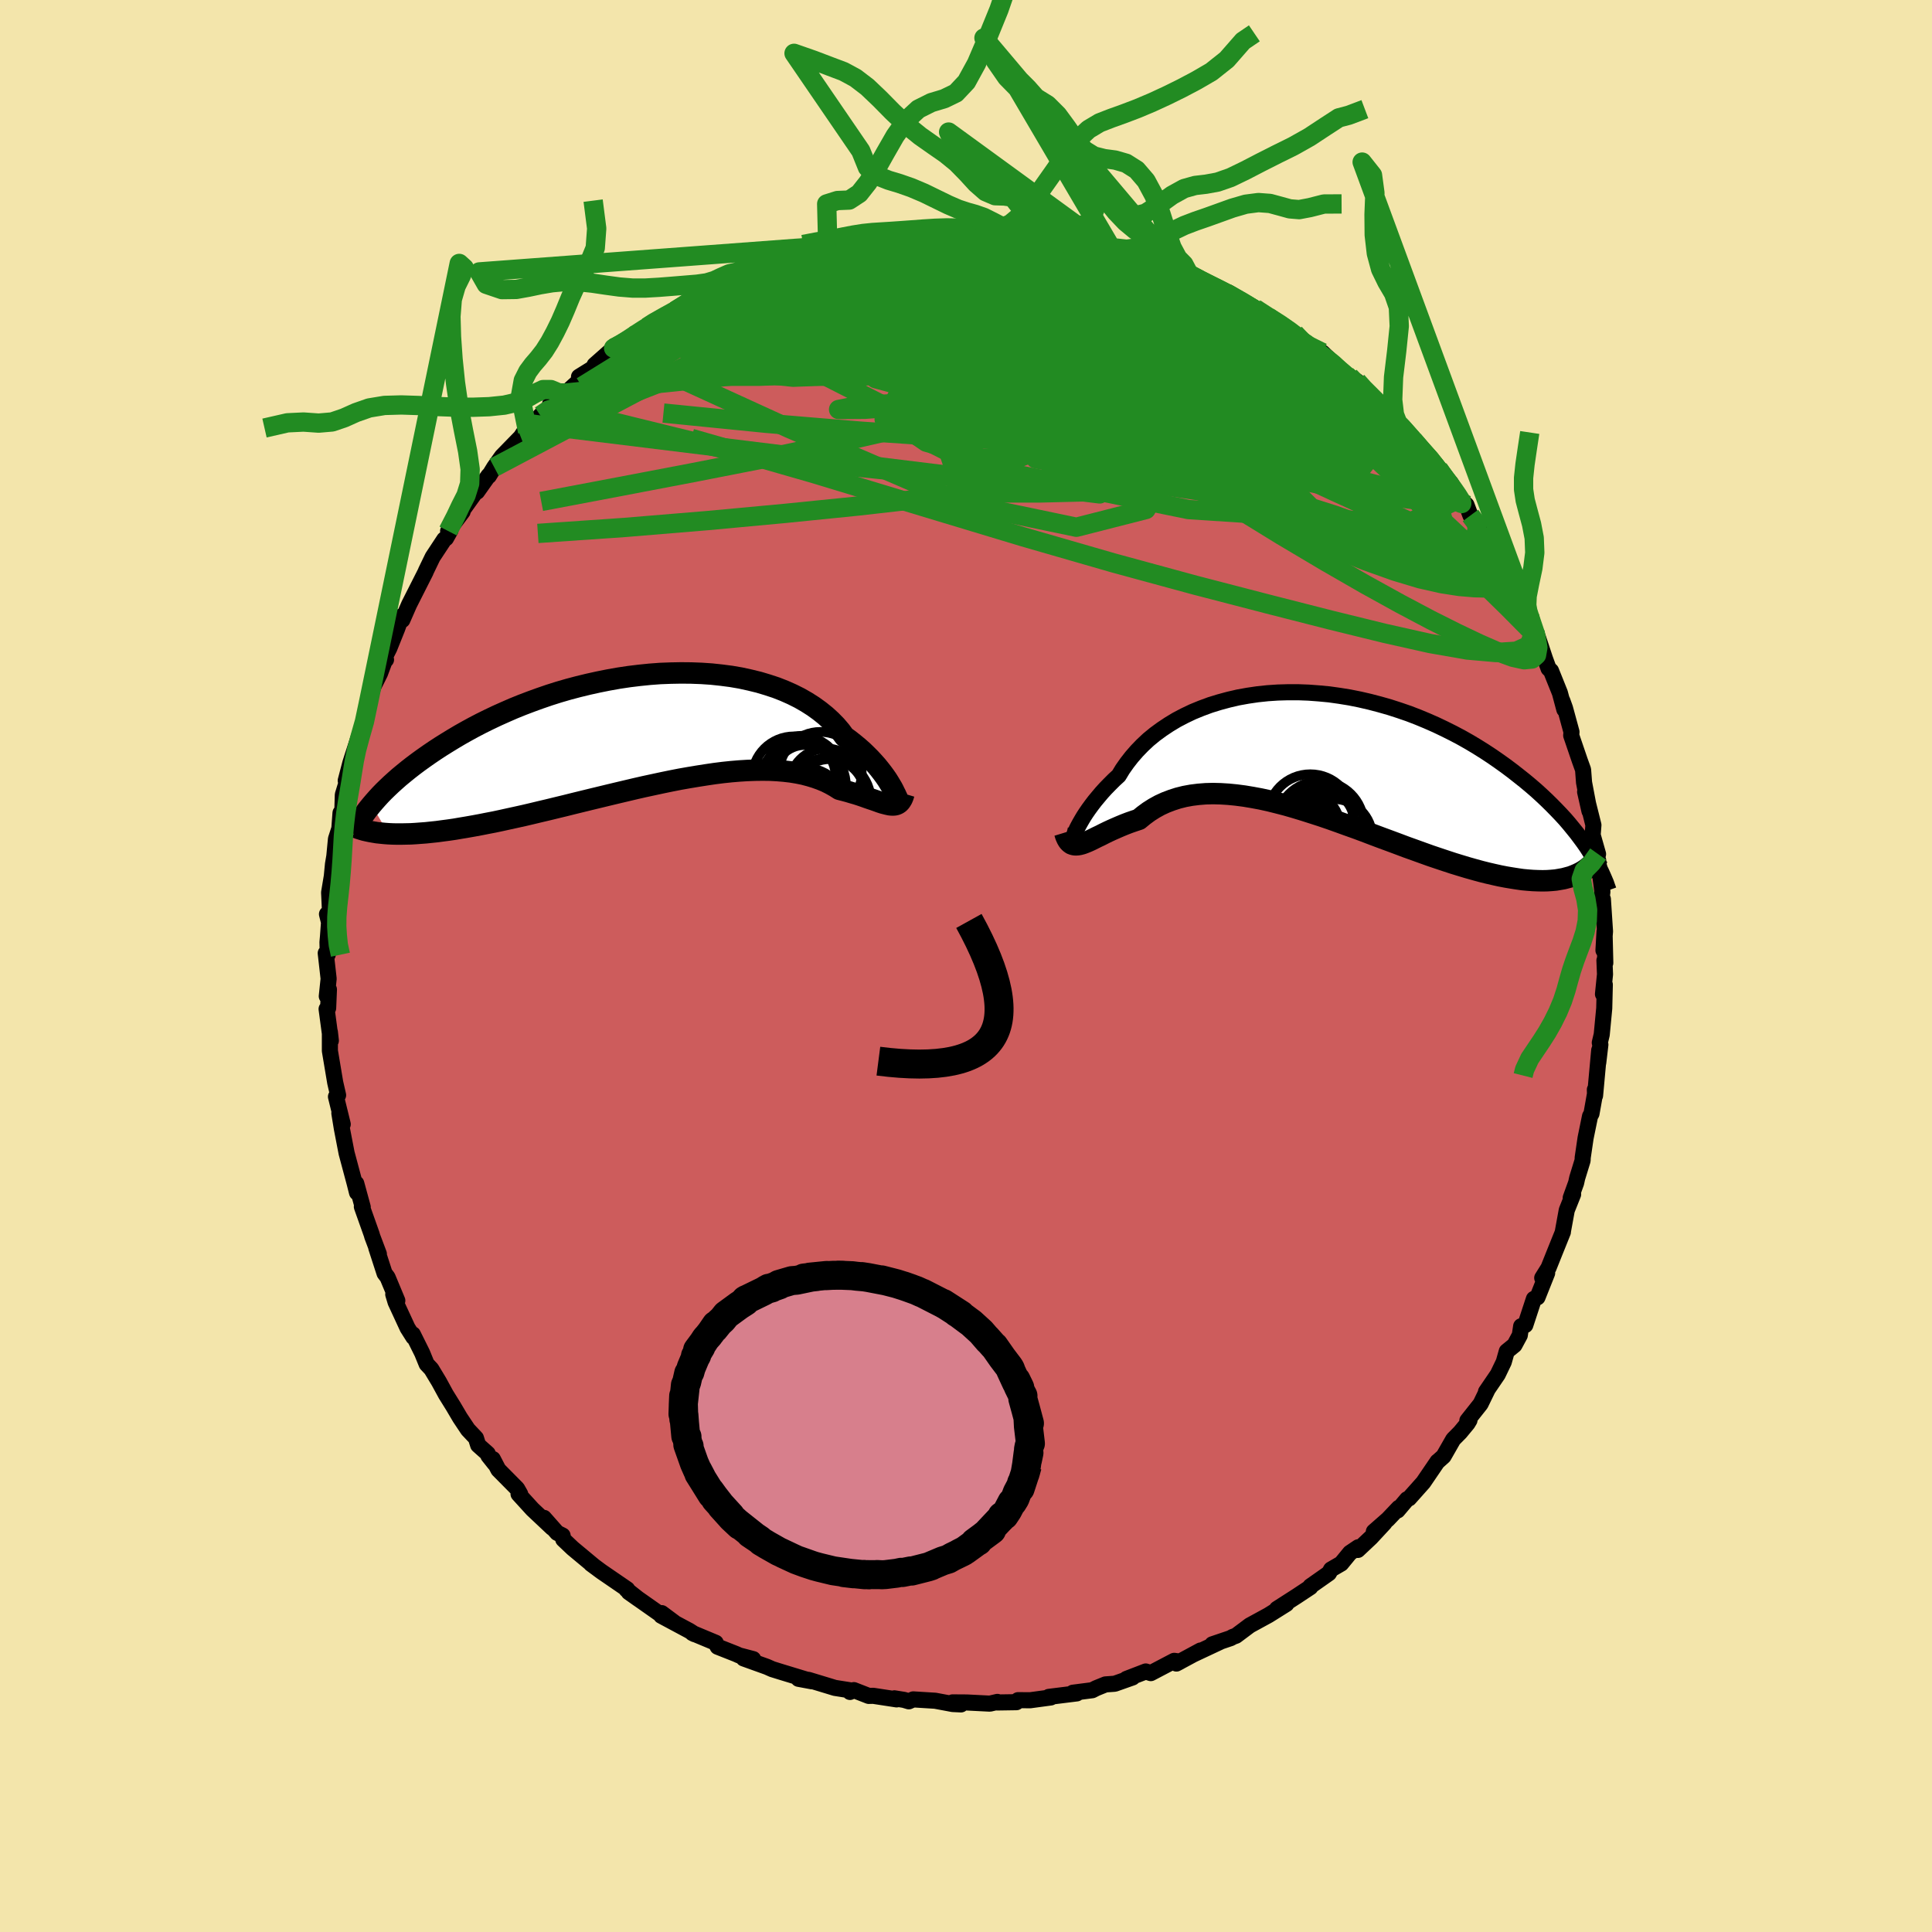 <svg xmlns="http://www.w3.org/2000/svg" width="500" height="500" viewBox="-100 -100 200 200"><defs><clipPath id="c"><path d="m24.99 6.1-.16-.27-.18-.3-.2-.32-.23-.33-.25-.34-.28-.36-.3-.37-.33-.37-.35-.38-.38-.38-.4-.39-.43-.38-.46-.38-.48-.38-.51-.37-.42-.57-.47-.55-.52-.53-.56-.51-.61-.49-.65-.47-.69-.44-.73-.42-.78-.39-.81-.36-.84-.33-.88-.29-.9-.27-.94-.23-.96-.21-.99-.17-1-.13-1.03-.11-1.03-.07-1.06-.04-1.06-.01-1.07.02-1.07.04-1.08.08-1.08.11-1.07.13-1.07.16-1.07.19-1.05.21-1.04.23-1.03.25-1.02.27-1 .29-.98.31-.96.33-.94.34-.92.35-.89.36-.87.38-.85.38-.82.39-.79.39-.77.4-.75.41-.71.4-.69.41-.67.41-.64.4-.61.4-.59.4-.57.4-.54.39-.52.39-.5.39-.48.39-.46.38-.43.38-.41.37-.39.37-.37.36-.35.36-.32.35-.31.35-.29.34 1.76 2.99.42.02.45.01h.45l.48-.01.49-.01.51-.03.53-.04.54-.04.56-.06.58-.06.59-.08.61-.08.62-.09.64-.11.66-.11.68-.12.7-.13.71-.14.73-.14.75-.16.77-.17.78-.17.81-.18.81-.19.83-.2.85-.2.86-.21.87-.21.88-.22.9-.22.9-.22.91-.22.91-.22.92-.22.93-.22.93-.22.92-.21.93-.2.93-.2.92-.19.92-.18.91-.16.9-.15.89-.14.88-.13.87-.11.86-.09.84-.07.82-.05.8-.03.79-.01.76.01.74.04.72.06.69.08.67.11.64.13.61.16.59.18.56.2.53.22.5.25.48.27.44.28.47.12.45.12.43.13.42.12.4.13.38.13.36.13.35.12.33.11.31.11.3.11.27.09.27.07.24.06.23.05"/></clipPath><clipPath id="b"><path d="m-25.26 7.89.11-.24.14-.27.17-.31.19-.33.21-.35.24-.37.27-.39.3-.41.32-.42.35-.42.37-.44.4-.44.43-.44.45-.45.48-.44.4-.66.45-.64.49-.63.54-.62.58-.6.62-.58.67-.55.71-.52.75-.5.78-.47.82-.43.86-.41.88-.36.92-.34.94-.29.96-.26.99-.23 1-.18 1.02-.15 1.04-.11 1.05-.07 1.05-.03h1.06l1.07.04 1.07.08 1.06.1 1.07.15 1.05.17 1.05.21 1.04.24 1.03.27 1.02.29.99.32.99.34.96.37.94.39.93.41.9.43.88.44.85.45.83.47.8.48.78.49.76.5.72.5.7.5.68.51.65.51.63.5.6.5.58.5.56.51.53.5.51.5.49.5.47.49.45.49.42.49.4.49.38.47.36.48.34.46.32.46.29.45-1.59 2.52-.34.13-.37.1-.38.1-.4.07-.41.07-.44.04-.45.03-.47.01-.49-.01-.51-.02-.53-.04-.54-.05-.56-.08-.57-.09-.6-.1-.62-.12-.63-.14-.65-.15-.68-.17-.69-.19-.71-.2-.73-.22-.75-.23-.76-.25-.78-.26-.8-.27-.81-.29-.83-.3-.84-.3-.85-.32-.86-.32-.87-.32-.88-.33-.89-.34-.89-.33-.9-.32-.91-.33-.9-.32-.91-.31-.9-.29-.91-.29-.89-.27-.9-.26-.89-.23-.88-.22-.87-.19-.86-.16-.84-.14-.84-.11-.81-.08-.81-.05-.78-.02-.76.02-.75.06-.72.09-.71.13-.68.17-.65.21-.63.24-.61.28-.58.32-.55.35-.53.39-.5.41-.51.17-.49.17-.47.18-.46.19-.44.19-.43.19-.41.19-.39.19-.37.19-.36.17-.34.17-.32.16-.31.14-.29.12-.27.1"/></clipPath><filter id="a"><feTurbulence baseFrequency=".05" numOctaves="3" result="noise" type="noise"/><feDisplacementMap in="SourceGraphic" in2="noise" scale="2"/></filter></defs><rect width="100%" height="100%" x="-100" y="-100" fill="#F3E5AB"/><path fill="#CD5C5C" stroke="#000" stroke-linejoin="round" stroke-width="1.667" d="m66.09-.58.06 1.44-.21 2.05.19-.98-.06 2.45-.26 2.72-.2.84.06.2-.22 1.87.1-1.29-.43 4.7-.02-.62.05.23-.4 2.25-.15.27-.46 2.25-.3 2.04-.01.29-.56 1.82-.11.5L62.6 24l.25-.37-.66 1.65-.42 2.3.02-.04-.85 2.11-.64 1.6-.65 1.04.51-.5-1 2.51-.37.16-.89 2.71-.43.12-.14.93-.55 1.02-.8.65-.31 1.1-.62 1.29-1.22 1.79.14-.18-.7 1.44-1.37 1.73.22-.04-.2.33-.76.92-.72.73-1 1.75-.58.52-.05.03-1.47 2.16-1.47 1.65-.21.09-.98 1.16.12-.27-1.12 1.18-1.46 1.28 1.1-.89-1.4 1.51-1.36 1.28.05-.28-.86.58-.91 1.11-1.05.61-.22.39-1.92 1.35v.09l-1.45.96-2.01 1.29.98-.51-1.85 1.16-1.94 1.06-1.43 1.07-.36.13-.17.11-1.92.65.79-.25-2.77 1.3.76-.41-2.5 1.35.38-.2-.61-.08-2.42 1.27-.52-.17-2 .77.63-.15-1.84.65-.96.07-.96.39-.41.21-2.01.26.41.07-2.9.36.21.06-2.14.29L5.39 76l-.17.21-1.98.03.01-.06-.78.18-2.38-.12-1.48-.01.87.21-.85-.04-1.82-.34-2.27-.14-.46.2-.5-.15-.99-.16.23.11-2.42-.37-.47.01-1.54-.6-.4.19-.04-.18-1.52-.24-2.73-.83-1.04-.11 1.4.26-3.22-.98-.9-.28-.54-.24-2.42-.87.99.07-1.45-.38-.33-.15-1.9-.75-.2-.41-2.42-1.01.24.12-.53-.34-2.93-1.57 1.38.72-1.33-.99-.08.17-3.33-2.34.99.7-1.23-.97.08-.03-2.67-1.83-1.08-.8.31.23-2.21-1.84-.97-.92-.07-.4-.56-.28-1.37-1.55.85 1.03-2.04-1.92-1.44-1.58h.17l-.32-.56-1.94-1.96-.57-1.1.2.49-.66-.83-.07-.22-.99-.88-.23-.73-.83-.88-.82-1.23-.69-1.17-.77-1.24-.72-1.32-.79-1.31-.48-.51-.47-1.15-.96-1.93.05.29-.6-.95-1.24-2.68-.24-.8.42.65-1.01-2.42-.31-.41-.86-2.65.27.65-.69-1.83-.05-.19-1.02-2.87.09.04-.67-2.45.08.95-.25-.99-.65-2.43-.18-.67-.49-2.54-.26-1.59.35 1.14-.7-2.85.11-.19.11.03-.3-1.31-.55-3.28V6.83l.1.9-.44-3.28.16-.09.08-1.93-.22.7.19-1.81-.3-2.65.21.14-.03-1.27.05-.55.11-1.51-.21-.85.31-.31-.09-1.93.28-1.68.12-1.25.14-.83.17-1.78.35-1.08.12-1.62.19-.24.05-1.64.94-3.07-.64 1.61.47-1.8.22-.69.66-2.03.43-1.07.6-2.61.42-1.34-.07.07.82-1.64.57-1.53.05.12-.23-.05.57-1.13.81-2.02.48-1.31.06.4.71-1.62.4-.79 1.3-2.57.03-.09.7-1.45 1.2-1.82.18-.12.46-.82-.24.07 1.5-2.01-.49.54 2.03-2.83-.04.23 1.19-1.68.03.05.55-.9.8-1.13 1.95-2 .89-1.37-.18.81 1.32-1.67 1-.94.01-.26 1.35-1.27-.64.76.9-.61 2.66-2.43-1.28.74 1.87-1.16-.26-.06 1.97-1.74.65-.23 1.38-1.03.21-.13 1.24-.8.55-.45.53-.2 1.81-1.03 2.21-1.36 1.14-.82.77-.17-.75.15 1.57-.76.68-.1.65-.52 2.11-.84-.03.14.09-.09 1.8-.69 1.47-.6 2.04-.47-.35-.1 1.8-.27.6-.21.27.03 1.55-.39 1.73-.64 1-.04-.22.07 2.34-.31v.06l1.57-.4.2.17 2.73-.29 1.54-.23.88.26.4-.07.99.02.81-.22 1.02.15 1.08.25 1.87.06-.51-.25.28.33 3.02.05.12.26 2.31.21-.23.05.11.06 1.4.38 1.37.05 1.25.51.5.13 1.82.58 1.24.19.74.33.62.29 1.7.44.38.22.67.3.84.3 1.53.83.19.06 2.01 1.08.35-.08 1.7 1.02.16.28 1.29.78-.39-.41 1.36.87 1.41.87 1.33.83.91.94-.53-.54 1.72 1.36.97.83-.19-.59 2.36 2.27.45.2.77.5.55.75.74.56 2.07 2.01.83.99-.16-.13h.27l1.31 1.76 1.64 1.78.01.07.8.69-.1.13.47.46 1.27 1.44.96 1.62.67.67.41 1.09.83 1.05.27.24.04.27.96 1.45.83 1.61.7 1.07.8 1.24.13.58.81 1.61.43.54.03.06.29.76.88 2.19.71 2.14.38 1.04.25.23.92 2.29.46 1.72-.21-.92.28.78.67 2.46-.03.36.85 2.49.03.09.35.97.1 1.32.56 2.96-.45-1.99.86 3.44-.08 1.03.56 1.97-.2.93.3 1.12-.09-1.41.44 3.24-.16 1.37.21-.58.22 3.34-.16 1.96.11-1.95.08 3.25-.09-.26.06 1.44" filter="url(#a)"/><path fill="#fff" d="m-25.26 7.89.11-.24.14-.27.17-.31.19-.33.21-.35.24-.37.27-.39.3-.41.32-.42.35-.42.37-.44.4-.44.43-.44.45-.45.48-.44.4-.66.45-.64.49-.63.54-.62.58-.6.62-.58.67-.55.71-.52.75-.5.78-.47.82-.43.86-.41.88-.36.92-.34.94-.29.96-.26.99-.23 1-.18 1.02-.15 1.04-.11 1.05-.07 1.05-.03h1.06l1.07.04 1.07.08 1.06.1 1.07.15 1.05.17 1.05.21 1.04.24 1.03.27 1.02.29.99.32.99.34.96.37.94.39.93.41.9.43.88.44.85.45.83.47.8.48.78.49.76.5.72.5.7.5.68.51.65.51.63.5.6.5.58.5.56.51.53.5.51.5.49.5.47.49.45.49.42.49.4.49.38.47.36.48.34.46.32.46.29.45-1.59 2.52-.34.13-.37.1-.38.1-.4.07-.41.07-.44.04-.45.03-.47.01-.49-.01-.51-.02-.53-.04-.54-.05-.56-.08-.57-.09-.6-.1-.62-.12-.63-.14-.65-.15-.68-.17-.69-.19-.71-.2-.73-.22-.75-.23-.76-.25-.78-.26-.8-.27-.81-.29-.83-.3-.84-.3-.85-.32-.86-.32-.87-.32-.88-.33-.89-.34-.89-.33-.9-.32-.91-.33-.9-.32-.91-.31-.9-.29-.91-.29-.89-.27-.9-.26-.89-.23-.88-.22-.87-.19-.86-.16-.84-.14-.84-.11-.81-.08-.81-.05-.78-.02-.76.02-.75.06-.72.09-.71.13-.68.17-.65.21-.63.24-.61.28-.58.32-.55.35-.53.39-.5.41-.51.17-.49.17-.47.18-.46.19-.44.19-.43.19-.41.19-.39.19-.37.19-.36.17-.34.17-.32.16-.31.14-.29.12-.27.1" filter="url(#a)" transform="translate(36.64 -21.88)"/><path fill="#fff" d="m24.99 6.1-.16-.27-.18-.3-.2-.32-.23-.33-.25-.34-.28-.36-.3-.37-.33-.37-.35-.38-.38-.38-.4-.39-.43-.38-.46-.38-.48-.38-.51-.37-.42-.57-.47-.55-.52-.53-.56-.51-.61-.49-.65-.47-.69-.44-.73-.42-.78-.39-.81-.36-.84-.33-.88-.29-.9-.27-.94-.23-.96-.21-.99-.17-1-.13-1.03-.11-1.03-.07-1.06-.04-1.06-.01-1.07.02-1.07.04-1.08.08-1.08.11-1.07.13-1.07.16-1.07.19-1.05.21-1.04.23-1.03.25-1.02.27-1 .29-.98.31-.96.33-.94.34-.92.35-.89.36-.87.38-.85.38-.82.39-.79.39-.77.4-.75.41-.71.4-.69.41-.67.41-.64.4-.61.4-.59.4-.57.4-.54.39-.52.39-.5.39-.48.39-.46.38-.43.38-.41.37-.39.37-.37.36-.35.36-.32.35-.31.35-.29.34 1.76 2.99.42.02.45.01h.45l.48-.01.49-.01.51-.03.53-.04.54-.04.56-.06.58-.06.59-.08.61-.08.62-.09.64-.11.66-.11.68-.12.7-.13.71-.14.73-.14.75-.16.77-.17.78-.17.81-.18.81-.19.83-.2.85-.2.86-.21.87-.21.88-.22.9-.22.9-.22.91-.22.91-.22.92-.22.93-.22.93-.22.92-.21.93-.2.93-.2.92-.19.92-.18.91-.16.9-.15.89-.14.88-.13.87-.11.86-.09.84-.07.82-.05.8-.03.79-.01.76.01.74.04.72.06.69.08.67.11.64.13.61.16.59.18.56.2.53.22.5.25.48.27.44.28.47.12.45.12.43.13.42.12.4.13.38.13.36.13.35.12.33.11.31.11.3.11.27.09.27.07.24.06.23.05" filter="url(#a)" transform="translate(-32.62 -24.53)"/><g fill="none" stroke="#000" transform="translate(36.64 -21.88)"><path stroke-linejoin="round" stroke-width="1.667" d="m-25.28 7.73-.07.29-.06.21-.05.15-.03.09-.01.02.01-.02.02-.08.05-.12.07-.17.09-.21.11-.24.14-.27.17-.31.19-.33.21-.35.24-.37.27-.39.3-.41.32-.42.35-.42.37-.44.4-.44.43-.44.45-.45.48-.44.4-.66.45-.64.49-.63.54-.62.58-.6.62-.58.67-.55.71-.52.75-.5.78-.47.82-.43.86-.41.88-.36.92-.34.94-.29.96-.26.99-.23 1-.18 1.02-.15 1.04-.11 1.05-.07 1.05-.03h1.06l1.07.04 1.07.08 1.06.1 1.07.15 1.05.17 1.05.21 1.04.24 1.03.27 1.02.29.99.32.99.34.96.37.94.39.93.41.9.43.88.44.85.45.83.47.8.48.78.49.76.5.72.5.7.5.68.51.65.51.63.5.6.5.58.5.56.51.53.5.51.5.49.5.47.49.45.49.42.49.4.49.38.47.36.48.34.46.32.46.29.45.28.44.26.44.24.43.22.42.21.41.18.4.17.39.16.38.13.38.13.36" filter="url(#a)"/><path stroke-linejoin="round" stroke-width="2.222" d="m-26.42 8.07.11.36.13.29.14.23.16.17.17.12.19.07.2.03.23-.01.23-.04.26-.07.27-.1.29-.12.31-.14.32-.16.34-.17.36-.17.37-.19.39-.19.41-.19.43-.19.44-.19.46-.19.47-.18.49-.17.51-.17.5-.41.53-.39.55-.35.58-.32.61-.28.63-.24.65-.21.68-.17.71-.13.72-.09.75-.06.76-.02.78.02.81.05.81.08.84.11.84.14.86.16.87.19.88.22.89.23.9.26.89.27.91.29.9.29.91.31.9.32.91.33.9.32.89.33.89.34.88.33.87.32.86.32.85.32.84.3.83.3.81.29.8.27.78.26.76.25.75.23.73.22.71.2.69.19.68.17.65.15.63.14.62.12.6.1.57.09.56.08.54.05.53.04.51.02.49.01.47-.01.45-.03.44-.04.41-.07.4-.07.38-.1.37-.1.34-.13.33-.14.31-.15.3-.17.27-.18.26-.2.24-.21.23-.22.21-.24.2-.25.18-.26" filter="url(#a)"/><circle cx="-1.162" cy="8.037" r="3.332" clip-path="url(#b)" filter="url(#a)"/><circle cx="1.383" cy="8.632" r="4.042" clip-path="url(#b)" filter="url(#a)"/><circle cx="-1.132" cy="10.127" r="4.014" clip-path="url(#b)" filter="url(#a)"/><circle cx=".003" cy="7.287" r="4.534" clip-path="url(#b)" filter="url(#a)"/><circle cx="-.637" cy="10.292" r="4.03" clip-path="url(#b)" filter="url(#a)"/><circle cx="-1.517" cy="7.477" r="3.588" clip-path="url(#b)" filter="url(#a)"/><circle cx="-2.012" cy="9.962" r="4.782" clip-path="url(#b)" filter="url(#a)"/><circle cx=".173" cy="6.992" r="3.368" clip-path="url(#b)" filter="url(#a)"/><circle cx="-.797" cy="9.492" r="4.086" clip-path="url(#b)" filter="url(#a)"/><circle cx="-.997" cy="6.457" r="4.428" clip-path="url(#b)" filter="url(#a)"/></g><g fill="none" stroke="#000" transform="translate(-32.62 -24.53)"><path stroke-linejoin="round" stroke-width="2.222" d="m25.52 7.02.01.11v.05l-.01.01-.02-.05-.04-.08-.06-.13-.07-.16-.1-.19-.11-.23-.13-.25-.16-.27-.18-.3-.2-.32-.23-.33-.25-.34-.28-.36-.3-.37-.33-.37-.35-.38-.38-.38-.4-.39-.43-.38-.46-.38-.48-.38-.51-.37-.42-.57-.47-.55-.52-.53-.56-.51-.61-.49-.65-.47-.69-.44-.73-.42-.78-.39-.81-.36-.84-.33-.88-.29-.9-.27-.94-.23-.96-.21-.99-.17-1-.13-1.03-.11-1.03-.07-1.06-.04-1.06-.01-1.07.02-1.07.04-1.08.08-1.08.11-1.07.13-1.07.16-1.07.19-1.05.21-1.04.23-1.03.25-1.02.27-1 .29-.98.31-.96.33-.94.34-.92.35-.89.36-.87.38-.85.38-.82.39-.79.39-.77.4-.75.41-.71.4-.69.41-.67.41-.64.4-.61.4-.59.4-.57.4-.54.39-.52.39-.5.39-.48.39-.46.38-.43.38-.41.37-.39.37-.37.36-.35.36-.32.35-.31.35-.29.34-.27.33-.25.32-.23.32-.22.31-.19.3-.18.3-.17.28-.14.28-.14.28-.11.26" filter="url(#a)"/><path stroke-linejoin="round" stroke-width="2.222" d="m26.2 6.68-.09.3-.1.24-.12.2-.12.16-.14.12-.15.08-.17.06-.18.02h-.2l-.21-.02-.23-.05-.24-.06-.27-.07-.27-.09-.3-.11-.31-.11-.33-.11-.35-.12-.36-.13-.38-.13-.4-.13-.42-.12-.43-.13-.45-.12-.47-.12-.44-.28-.48-.27-.5-.25-.53-.22-.56-.2-.59-.18-.61-.16-.64-.13-.67-.11-.69-.08-.72-.06-.74-.04-.76-.01-.79.01-.8.03-.82.05-.84.07-.86.09-.87.11-.88.13-.89.14-.9.15-.91.16-.92.18-.92.19-.93.2-.93.2-.92.21-.93.22-.93.22-.92.22-.91.22-.91.22-.9.22-.9.22-.88.22-.87.21-.86.21-.85.2-.83.2-.81.19-.81.18-.78.17-.77.17-.75.16-.73.14-.71.14-.7.13-.68.12-.66.11-.64.11-.62.09-.61.08-.59.08-.58.06-.56.06-.54.04-.53.04-.51.03-.49.01-.48.01h-.45l-.45-.01-.42-.02-.41-.03-.39-.04-.38-.04-.36-.06-.34-.06-.33-.07-.31-.07-.3-.09-.28-.09-.27-.1" filter="url(#a)"/><circle cx="17.549" cy="4.573" r="4.278" clip-path="url(#c)" filter="url(#a)"/><circle cx="14.814" cy="5.088" r="4.33" clip-path="url(#c)" filter="url(#a)"/><circle cx="15.689" cy="5.868" r="4.498" clip-path="url(#c)" filter="url(#a)"/><circle cx="15.939" cy="8.388" r="4.356" clip-path="url(#c)" filter="url(#a)"/><circle cx="18.499" cy="6.768" r="3.654" clip-path="url(#c)" filter="url(#a)"/><circle cx="15.974" cy="4.943" r="3.296" clip-path="url(#c)" filter="url(#a)"/><circle cx="15.614" cy="4.293" r="3.594" clip-path="url(#c)" filter="url(#a)"/><circle cx="18.149" cy="5.818" r="3.8" clip-path="url(#c)" filter="url(#a)"/><circle cx="15.914" cy="4.598" r="3.72" clip-path="url(#c)" filter="url(#a)"/><circle cx="18.309" cy="7.468" r="4.454" clip-path="url(#c)" filter="url(#a)"/></g><g fill="none" stroke="#228B22" stroke-linejoin="round" stroke-width="2"><path d="m53.36-45.08.65 1.28.12.99-.43.63-.99.29-1.57-.04-2.16-.36-2.78-.65-3.38-.89-4-1.09-4.59-1.3-5.22-1.56-5.89-1.89-6.6-2.27-7.33-2.68-8.06-3.13-8.7-3.61-9.25-4.12m34.95-8.03.79.35 1.02.43 1.11.48 1.15.54 1.19.6 1.25.64 1.27.67 1.27.68 1.24.67 1.15.62 1.02.57.88.49.73.41.58.33.45.25.3.16.1.03-.18-.14-.53-.36-.88-.56-1.03-.64m-56.18-3.5.78-.25 1.01-.43 1.06-.42 1.04-.39 1.08-.39 1.1-.39 1.08-.36.95-.32.75-.24.5-.14.23-.06-.08.05-.4.15-.75.27-1.09.37-1.38.46-1.77.57" filter="url(#a)"/><path d="m18.87-73.18.87.32.99.36.94.36.91.4.94.43.94.44.91.44.82.41.69.35.51.27.31.19.11.11-.08.01-.27-.06-.47-.15-.72-.26-1.02-.39-1.37-.54-1.76-.72-2.19-.91-2.62-1.1" filter="url(#a)"/><path d="m23.08-71.63 1.18.63 1.09.57 1.14.58 1.1.59 1.02.57.91.53.83.49.75.45.67.41.56.35.39.26.19.15-.04.01-.26-.13-.51-.28-.78-.45-1.13-.66-1.55-.88-1.96-1.13m-56.79 1.74 1.7-1.06 1.05-.63.65-.38.5-.25.47-.21.45-.16.39-.1.28-.02.16.08.02.19-.12.29-.3.43-.52.56-.78.72-1.06.88-1.36 1.07-1.67 1.26-1.99 1.46-2.34 1.69-2.76 1.96-3.28 2.35-3.89 2.85m93.42 3.39.87 1.26.22.9-.39.53-.99.18-1.58-.14-2.15-.4-2.72-.61-3.29-.81-3.89-1.03-4.57-1.28-5.32-1.59-6.13-1.93-6.95-2.28-7.73-2.68-8.41-3.1-9.18-3.45m68.45 25.87.55.97.24.79-.06.58-.36.35-.67.16-.97.04-1.25-.03-1.55-.13-1.86-.29-2.21-.5-2.6-.78-3-1.07-3.43-1.38-3.87-1.67-4.3-1.94-4.72-2.19-5.16-2.45-5.63-2.71-6.16-2.99-6.76-3.25L-6.01-64l-7.87-3.78m72.22 31.62.4 1.81-.46 1.17-1.3.59-2.13.14-2.96-.26-3.83-.67-4.73-1.06-5.62-1.38-6.54-1.67-7.47-1.94-8.41-2.29-9.36-2.7-10.34-3.12-11.39-3.45-12.64-3.63" filter="url(#a)"/><path d="m-30.11-67.83 1.7-1.06 1.07-.65.66-.38.5-.26.45-.19.41-.16.34-.09h.2l.02.13-.17.25-.38.4-.61.56-.89.74-1.24.94-1.62 1.16-2.03 1.37-2.39 1.55-2.69 1.68-2.99 1.85m94.92 17.97.64 1.01.51.92.4.78.27.62.17.47.07.39-.02.33-.12.26-.24.1-.42-.14-.61-.44-.83-.79-1.07-1.14-1.32-1.5L51-42.99l-1.82-2.16-2.07-2.49-2.3-2.85-2.54-3.25-2.76-3.67-3.11-4.14m-2.38-3.95.5.54.33.37.32.42.22.43.04.42-.18.37-.43.32-.73.25-1.03.2-1.36.12-1.71.04-2.09-.08-2.49-.2-2.9-.33-3.33-.43-3.79-.54-4.28-.67-4.78-.8-5.24-.96-5.65-1.1-6.07-1.2-6.65-1.25" filter="url(#a)"/><path d="m48.44-51.92.58.71.51.89.22.78-.15.54-.53.27-.91.03-1.28-.16-1.64-.32-2-.45-2.37-.61-2.78-.8-3.21-1.04-3.69-1.31-4.21-1.6-4.73-1.88-5.27-2.14-5.78-2.38-6.26-2.62-6.74-2.91-7.23-3.28m-14.81-1.21 1.58-.47 1.47-.19 1.93-.16 2.49-.2 2.93-.17 3.21-.11 3.37-.04 3.47.03 3.54.06 3.61.06 3.65.05 3.66.04 3.57.04 3.46.09" filter="url(#a)"/><path d="m11.95-74.97 1.33.24 1.41.48 1.57.62 1.71.72 1.78.78 1.79.81 1.77.83 1.71.82 1.64.8 1.55.78 1.46.74 1.31.67 1.15.58.93.47.69.33.47.22m10.29 8.73.62.59.95 1.08.89 1.03.74.85.62.72.56.69.56.69.54.71.49.67.4.58.28.45.15.29.01.12-.14-.05-.28-.22-.43-.4-.6-.6-.81-.86-1.07-1.18-1.35-1.53-1.62-1.86-1.81-2.11-1.93-2.25M4.94-76.31l.83.25.95.23.53.26-.02.29-.53.34-.96.41-1.37.49-1.83.62-2.37.76-3 .89-3.66 1.01-4.34 1.1-5.04 1.17-5.77 1.24-6.57 1.38m-4.79-.28.68-.44 1.12-.63 1.42-.79 1.43-.8 1.28-.71 1.1-.58.97-.48.9-.43.86-.4.81-.36.75-.33.64-.27.52-.22.4-.15.25-.08.07-.01-.15.1-.4.2-.66.31-.89.39-1.06.46-1.22.52-1.53.65" filter="url(#a)"/><path d="m29.02-68.44.77.43.53.3.55.37.45.39.21.31-.13.16-.47.01-.8-.14-1.12-.28-1.5-.43-1.95-.61-2.46-.8-2.99-1.03-3.48-1.25-3.97-1.47-4.64-1.72m-29.78 2.09.64-.28 1.18-.44 1.23-.43 1.08-.35.89-.25.73-.18.61-.12.5-.08.39-.02.25.04.07.12-.16.23-.42.35-.67.47-.91.58-1.16.68-1.42.79-1.73.91-2.1 1.05-2.53 1.21-3 1.41-3.41 1.6-3.81 1.77" filter="url(#a)"/><path d="m29.02-68.44.87.5.82.49 1.04.69 1.17.81 1.16.85 1.11.84 1.05.82.99.78.96.75.91.7.82.64.72.56.56.45.4.31.19.16-.02-.02-.27-.22-.54-.45-.85-.7-1.12-.91-1.3-1.04" filter="url(#a)"/><path d="m39.71-61.03.54.56.33.74.1.87-.25.86-.69.79-1.14.72-1.56.7-1.98.7-2.41.7-2.88.69-3.38.67-3.88.69-4.36.72-4.84.78-5.31.81-5.82.82-6.37.8-6.95.79-7.53.76-8.08.75-8.57.71-9 .62" filter="url(#a)"/><path d="m58.34-36.16.63 1.88.23 1.29-.14.8-.46.41-.82.08-1.18-.26-1.56-.57-1.94-.85-2.31-1.1-2.71-1.36-3.15-1.67-3.62-2-4.1-2.36-4.58-2.72-5.04-3.1-5.51-3.48-5.98-3.88-6.49-4.28-7.1-4.66-7.86-5.06" filter="url(#a)"/><path d="m26.81-69.66.56.24.49.49.17.52-.13.52-.36.56-.6.65-.87.71-1.19.76-1.55.79-1.94.8-2.32.83-2.7.87-3.1.94-3.54 1.01-3.98 1.09-4.47 1.18-4.95 1.26-5.43 1.32-5.91 1.35-6.39 1.35-6.95 1.36-7.55 1.44-8.07 1.53m38.1-27.9 2.14-.22 1.39-.09h.93l.67.02.51.05.4.08.27.13.09.17-.11.21-.32.25-.53.3-.75.35-1.02.41-1.31.45-1.64.49-1.98.56-2.33.63-2.73.75-3.24.9-3.8 1.07-4.32 1.17-4.63 1.13m64.3 3.44.77.58.93.73 1.1.93 1.13.99 1.09.99 1.06 1 1.01.97.93.91.8.8.62.64.43.44.21.23-.02-.04-.28-.31-.47-.53-.63-.69" filter="url(#a)"/><path d="m29.92-68.07 1.34.87 1.32.9 1.18.87 1.06.82 1 .8 1 .81 1.03.82 1.03.83 1 .82.93.78.83.7.71.61.57.5.41.37.2.18-.05-.05-.31-.28-.53-.49-.75-.68-1.02-.91-1.49-1.36m5.29 4.94-.19.01-.29.43-.62.64-1.2.57-1.93.38-2.69.18-3.4.07-4.12.03-4.82.02-5.56-.02-6.36-.13-7.2-.27-8.1-.44-9.01-.61-9.87-.82-10.63-1.06m17.01-17.3.57-.08.8-.15.57-.04.19.14-.23.34-.65.54-1.06.74-1.49.95-1.95 1.18-2.46 1.44-3.1 1.71-3.85 2.01-4.61 2.25-5.27 2.4" filter="url(#a)"/><path d="m-35.83-64.19 1.13-.75 1.13-.61 1.33-.63 1.61-.69 1.89-.78 2.1-.85 2.19-.86 2.15-.81 2.07-.74 1.99-.66 1.94-.61 1.92-.58 1.88-.57 1.81-.55 1.71-.51 1.59-.47 1.49-.44 1.36-.41 1.04-.37m43.98 15.55.67.75.9.9.87.87.66.7.48.54.35.46.23.36.08.26-.11.09-.31-.09-.52-.24-.73-.4-.94-.54-1.19-.72-1.48-.94-1.81-1.21-2.15-1.5-2.49-1.79-2.78-2.07-3.07-2.3-3.44-2.55" filter="url(#a)"/><path d="m-5.87-75.99 2.17-.22 1.5-.1 1.09-.02.91-.01.83.01.78.01.74.03.64.05.51.05.37.08.2.08.02.1-.17.12-.41.13-.66.13-.94.15-1.22.16-1.5.19-1.81.22-2.13.22-2.45.22-2.79.19-3.11.15" filter="url(#a)"/><path d="m-7.64-75.76 1.3-.22 1.46-.09 1.63-.05 1.61-.01 1.48.02 1.35.04 1.27.06 1.19.06 1.12.06 1.01.06.89.05.74.04.6.04.44.02h.21l-.14-.03-.59-.08-.96-.12-1.01-.13" filter="url(#a)"/><path d="m4.94-76.31 1.12.34 1.86.49 2.04.67 2.1.81 2.17.93 2.3 1.04 2.51 1.14 2.68 1.23 2.77 1.28 2.76 1.26 2.65 1.19 2.52 1.14 2.39 1.12 2.26 1.16" filter="url(#a)"/><path d="m-34.45-65.22.65-.28 1.2-.38 1.64-.4 2.07-.42 2.43-.41 2.67-.35 2.78-.24 2.86-.11h2.95l3.07.07 3.22.12 3.37.15 3.5.15 3.59.17 3.67.17 3.74.17 3.77.19 3.77.2 3.7.22 3.61.24 3.53.27 3.54.34" filter="url(#a)"/><path d="m30.31-67.66.03.01.3.47.08.6-.4.56-.98.5-1.56.46-2.11.44-2.65.44-3.2.43-3.78.42-4.43.41-5.11.38-5.86.38-6.6.41-7.35.4-8.09.3h-8.7m15.79-13.49.78-.11 1.37-.23 1.55-.19 1.59-.12 1.63-.06 1.69-.02h1.77l1.86.01 1.91.02 1.93.04 1.85.04 1.73.06 1.54.07 1.35.05 1.14.05.93.02.69-.01.43-.05.09-.08-.3-.11" filter="url(#a)"/><path d="m-7.64-75.76 1.22-.23 1.21-.11 1.22-.07 1.03-.03.75.03.48.07.27.11.07.16-.1.21-.31.26-.53.31-.77.37-1.01.42-1.27.5-1.6.57-1.99.69-2.46.81-2.94.93-3.37 1.05-3.72 1.11-4.02 1.14-4.37 1.17m-6.63 2.33.78-.42.84-.54.78-.52.76-.49.79-.48.8-.48.76-.43.64-.33.42-.18h.16l-.11.18-.33.36-.53.52-.74.67-.95.85-1.22 1.04-1.5 1.26-1.82 1.5-2.17 1.78-2.65 2.17-3.3 2.73m81.19-8.97.68.49.65.48.61.5.43.42.17.27-.08.14-.36-.01-.69-.21-1.08-.48-1.54-.77-2.01-1.07-2.49-1.36-3.03-1.67-3.67-2.05-4.37-2.51" filter="url(#a)"/><path d="m-36.48-63.96.94-.37 1.31-.39 1.59-.29 1.9-.21 2.25-.16 2.62-.13 2.92-.1 3.14-.02 3.29.1 3.38.23 3.49.36 3.62.46 3.77.52 3.91.55 4.03.58 4.15.61 4.26.66 4.38.72 4.48.79 4.51.81 4.41.77 4.24.63 4.09.54m-5.27-7.26.21.11.88.7 1.06.88 1.13.97 1.17 1.03 1.17 1.06 1.15 1.08 1.12 1.09 1.08 1.07 1.01 1.02.89.9.75.76.59.59.44.44.31.3.16.14-.01-.04-.23-.26-.53-.6-.97-1.13" filter="url(#a)"/><path d="m31.28-67.2 1.24.79.96.67.66.5.49.4.36.33.25.26.09.17-.12.06-.38-.07-.67-.24-1.01-.4-1.36-.6-1.78-.82-2.27-1.09-2.82-1.43-3.38-1.77-3.85-2.06m-54.17 8.54 1-.4 1.51-.49 1.89-.46 2.29-.45 2.72-.46 3.16-.49 3.53-.51 3.81-.49 3.95-.43 4.03-.34 4.07-.27 4.17-.22 4.32-.18 4.49-.15 4.59-.14 4.59-.15 4.5-.14" filter="url(#a)"/><path d="m-16.36-73.96.46-.05 1.28.07 1.71.22 2.08.34 2.43.46 2.72.58 2.94.72 3.13.87 3.32.98 3.5 1.08 3.65 1.13 3.8 1.18 3.91 1.24 3.96 1.3 3.99 1.4 3.97 1.5 3.91 1.53 3.78 1.42 3.5 1.08M4.94-76.31l1.05.3 1.57.34 1.55.42 1.47.49 1.45.57 1.52.66 1.64.73 1.77.8 1.86.85 1.91.88 1.92.91 1.9.92 1.85.92 1.79.92 1.7.89 1.6.85 1.51.79 1.4.74 1.3.68 1.17.59.98.46.74.27.51.13.37.08" filter="url(#a)"/><path d="m52.22-46.64.52.7.16.42v.43l-.14.47-.33.4-.6.23h-.9l-1.24-.26-1.6-.53-1.96-.78-2.3-.99-2.67-1.19-3.03-1.38-3.45-1.6-3.91-1.89-4.41-2.2-4.92-2.56-5.41-2.93-5.87-3.29-6.33-3.65-6.77-3.96m-20.9-.21 1.48-.5 1.19-.26 1.47-.27 1.87-.34 2.14-.35 2.27-.31 2.3-.27 2.29-.22 2.28-.19 2.27-.19 2.22-.2 2.14-.2 2.01-.19 1.82-.18 1.64-.15 1.55-.12 1.63-.09m-28.6 2.55 1.53-.49 1.47-.34 1.44-.24 1.51-.18 1.63-.17 1.76-.16 1.86-.16 1.92-.16 1.9-.14 1.85-.11 1.76-.1 1.67-.1 1.57-.1 1.45-.09 1.34-.09 1.18-.07.99-.06.71-.04.32-.08" filter="url(#a)"/><path d="m-36.48-63.96 1.01-.37 1.52-.4 1.93-.32 2.36-.25 2.84-.2 3.31-.17 3.72-.15 4.03-.09 4.23.01 4.37.14 4.51.25 4.66.32 4.82.34 4.96.33 5.09.35 5.19.39 5.24.43 5.12.28" filter="url(#a)"/><path d="m48.91-51.46.91 1.28.32.97-.22.64-.74.34-1.22.07-1.71-.13-2.18-.28-2.67-.41-3.18-.56-3.74-.75-4.33-.99-4.94-1.28-5.57-1.59-6.24-1.89-6.9-2.16-7.52-2.42-8.05-2.7-8.51-3.08m34.47-7.3 1.01.22.85.27.77.27.68.26.55.24.41.22.28.2.12.18-.09.14-.34.07h-.63l-.95-.08-1.3-.2-1.69-.3-2.07-.41-2.45-.5-2.79-.59-3.16-.7-3.57-.89" filter="url(#a)"/><path d="m56.65-39.71.19.68.05.49-.25.15-.56-.09-.85-.24-1.18-.44-1.55-.75-1.98-1.16-2.47-1.67-3-2.21-3.55-2.78-4.12-3.33-4.66-3.87-5.14-4.35L22-64.13l-6.17-5.41m7.25-2.09 1.16.61 1.01.51 1.01.5.93.48.82.45.68.39.57.35.47.31.39.28.28.25.13.19-.06.1-.28.01-.52-.1-.77-.21-1.03-.33-1.31-.46-1.62-.59-1.94-.74-2.23-.88-2.49-1.02-2.69-1.16-3.06-1.35" filter="url(#a)"/><path d="m53.36-45.08.74 1.32.38 1.09.01.8-.36.53-.75.26-1.14.01-1.51-.19-1.89-.34-2.26-.47-2.64-.61-3.04-.78-3.47-1.02-3.95-1.29-4.46-1.59-4.99-1.91-5.53-2.21-6.02-2.49-6.5-2.77-6.99-3.02-7.53-3.3-8.1-3.62m62.73 12.09 1.07 1.17.58.63.41.46.37.47.38.52.37.56.28.51.15.39-.03.21-.22.02-.4-.17-.59-.35-.77-.52-.98-.7-1.22-.93-1.46-1.18-1.73-1.46-1.99-1.77-2.28-2.09-2.6-2.42-2.98-2.75-3.44-3.09m-13.94-7.2 1.48.43 1.11.31.85.27.67.23.46.19.26.14.01.1-.23.04-.53-.03-.91-.12-1.34-.23-1.79-.36-2.25-.49-2.74-.63-3.4-.82" filter="url(#a)"/><path d="m55.85-40.95.41.91-.1.58-.54.26-1.02-.06-1.49-.27-1.94-.45-2.42-.62-2.94-.88-3.51-1.23-4.12-1.64-4.77-2.09-5.43-2.54-6.1-3-6.76-3.44-7.45-3.82-8.2-4.18-9.14-4.54" filter="url(#a)"/><path d="m26.81-69.66-21 .05-.14 3.19-5.16 3.34-9.6 1.8-8.81.33-5.35-.56-1.63-1 1.3-1.07 3.12-.77 3.85-.26 3.76.13 3.1.15 2.21-.15 1.64-.39 2.32-.07 5.05 1.03 9.29 2.31 11.71 2.22 7.43-1.08-4.18-6.79-10.65-7.03" filter="url(#a)"/><path d="M-19.87-72.89.85-67.97l7.52 5.22 1.08 1.1-.04-.97-1.19-1.61-2.29-1.34-1.97-.39-.33.82 1.16 1.65 1.07 1.88-.95 1.59-3.85 1.16-5.88.79-5.63.44-2.74.02 1.93-.38 6.13-.38 6.67.08 1.12.03-8.27-2.24-9.7-6.22L.67-76.3" filter="url(#a)"/><path d="m44.78-56.35-4.19 5.26L33-55.36l-3.14-3.8-2.89-2.28-3.79-.26-3.5 1.4-2.4 1.7-1.83.59-2.33-.89-3.16-1.52-2.83-.76-.12.93 4.92 2.54 10.52 3.37 13.51 3.84 11.99 5.41 8.16 7.98 3.11 3.14" filter="url(#a)"/><path d="M39.26-61.23 24.3-59.04l-12.74-2.43-1.08-3.67 2.9-2.52 2.52-.51 1.74 1.49 2.26 3.3 3.91 4.75 5.41 5.35 5.04 4.36 1.55 1.54-4.91-2.27-12.22-5.13-16.89-5.38-15.23-3.35-4.89-2.01 12.43-4.07 24.77-3.59" filter="url(#a)"/><path d="M-5.87-75.99.99-65.13l6.8 5.23-4.69-1.34-5.83-2.68-.05-1.95 5.74-1.09 7.95-.56 6.79-.22 4.42.25 2.78 1 2.39 1.79 2.28 2.04 1.09 1.34-1.52.11-4.36-.4-4.96.86-.69 2.98 8.1 1.75-.42-13.64" filter="url(#a)"/><path d="m10.55-75.35 14.47 16.47L13.7-62 1.38-64.87l-10.24-.22-7.26.98-2.83 1.03 2.03.8 5.63.62 6.96.35 6.18-.18 4.29-.84 2.44-1.28 1.37-1.13 1.29-.22 2.01 1.28 2.98 2.97 3.23 4.35 1.56 4.89-2.38 4.21-7.21 1.84-11.65-2.43-18.07-7.79-18.19-8.32" filter="url(#a)"/><path d="m41.03-59.78-8.57 5.64-17.04-3.89-2.72-.47 5.34 1.85 2.98.72-3.36-1.76-7.53-3.21-7.57-2.84-4.57-1.14-.27.94 3.49 2.72 3.86 3.47-1.96 2.02-11.93-2.44-14.47-7.35-1.88-5.27" filter="url(#a)"/><path d="m-48.84-51.63 22.6-11.94 7.83-1.34 11.1 1.51 9.03 2.16 1.92 1.66-3.19.84-2.66.24 1.77.04 6.03.31 7.34 1.11 5.37 2.01 1.22 2-3.53.12-6.21-3.19-4.23-5.19-4.5-2.77-37.53.1" filter="url(#a)"/><path d="M44.67-56.22 19.98-61.5l5.53 2.97 3.3 1.95-.87.23-1.18-.4-.22-.63-.03-.97-.43-1.29-.66-1.42-.61-1.39-.74-1.38-1.37-1.42-2.37-1.44-3.28-1.25-3.74-.7-3.71.21-3.25 1.39-2.36 2.62-.83 3.43 1.47 3.24 4.13 1.44 5.78-2.25 4.38-6.95 8.24-4.23" filter="url(#a)"/><path d="m-9.98-75.51 24.99 9.98 17.88 10.08 6.95 3.74.06-.43-2.33-1.49-2.7-.95-4.12-.92-7.46-2.12-10.53-3.63-10.1-4.13-5.19-3.28 1.68-1.73 6.86-.36 8.91-.06.15-3.47" filter="url(#a)"/><path d="M40.48-60.53 2.82-55.01l-.15-2.69.1-3.26.3-2.75 3.36-2.11 6.06-1.04 7.01.31 6.48 1.57 5.21 2.4 3.69 2.65 2.06 2.37.39 1.73-1.38.83-3.38-.41-5.46-2.06-6.69-3.61-5.46-3.57-2.01-.69-3.64 2.22-36.05-6.91" filter="url(#a)"/><path d="m-18.4-73.49 30.8 7.12 15.37 6.52 2.19 1.52-3.89-.27-7.23-.41-9.48-.71-9.62-1.38-7.61-1.93-5.27-1.98-3.9-1.6-2.61-1.31.05-1.45 2.13-1.56-2.29.17-14.69 5.54" filter="url(#a)"/><path d="m-7.64-75.82 3.58 2.34 7.88 5.23 2.47 4.24-1 2.81-1.1 2.64-.16 2.69.14 1.9-.45.22-1.27-1.62-1.56-2.92-1-3.3.09-2.8.93-1.68.94-.33.16.88-.69 1.74-.67 2.28.75 2.62 3.14 2.9 4.76 3 2.35 2.41-8.16.44-25.35-2.6-21.2-5.2" filter="url(#a)"/><path d="m-46.09-54.76 17.41-6.8 19.4-4.65 10.5-.51 3.89 1.12 1.61.62 1.63-.19 1.8-.17 1.15.5-.21 1.07-1.32 1.01-1.1.38.84-.32 3.56-.64 5.29-.55 4.72-.32 1.89-.3-1.81-.38-4.92-.16-7.17.1-7.4-1.83 14.46-6.73" filter="url(#a)"/><path d="m-9.76-75.58 9.62 8.51 20.2 9.64 8.03 6.28-3.35 2.05-8.32-1.23-8.23-2.76-5.11-2.63-.67-1.59 2.81-.63 3.1-.39-.44-.82-5.7-1.44-8.85-1.88-7.02-2.14-.5-2.28 7.21-2.15L4.4-71.4l-.82-4.72" filter="url(#a)"/><path d="m5.45-76.06 10.32 21.12-8.56 2.43 3.68.73 8.81.19 4.53-1.63-2.62-3.28-7.82-3.7-9.66-2.96-8.82-1.72-6.36-.58-3.01.08.69.13 3.98-.3 5.87-.83 5.5-.87 2.74-.03-1.87 1.4-7.02 2.39-10.33 1.47-7.93-1.97 1.43-5.86 4.29-4.21" filter="url(#a)"/><path d="M56.78-39.13 40.13-54.69l-5.95-3.66.94 2.44-.07 2.22-2.83.13-4-1.27-4-1.67-4.18-1.58-5.09-1.43-6.31-1.36-6.76-1.45-5.29-1.65-1.85-1.94 2.05-2.2 4.79-1.99 7.68-.13 14.98 5.24 26.9 16.59" filter="url(#a)"/><path d="M51.81-47.73 25.2-61.44 14.24-62.9l-4.47-.25-2.67-1.78-1.03-2.54-.04-2.43-.27-1.92-1.05-1.25-1.56-.48-1.75.3-2.09.9-2.65 1.16-2.42 1.13.15 1.11 5.45 1.75 10.9 3.69 10.1 6.86-7 7.78-59.04-7.26" filter="url(#a)"/><path d="m3.58-76.12-4.16 9.16 9.65 2.88 2.7-1.29.87-1.82L16-67.9l5.23.3 4.5.53 1.71.13-2.03-.52-5.97-1.03-9.52-1.19-11.82-.76-12.22.47-10.75 2.11-6.87 2.2 5-4.37" filter="url(#a)"/><path d="M19.49-72.89 8.85-65.3l5.07 5.66-4.7.82-7.23-1.56-1.56-1.86 4.53-1.5 6.4-1.39 4.45-1.43 1.31-.95-1.38.55-4.29 2.47-8.76 3.02-12.81.06-7.69-6.06 11.94-8.52" filter="url(#a)"/><path d="m-26.74-70.03 20.21 4.82 3.9 9.43 1.77 5.42 3.15 1.39h5.39l5.72-.14 3.86-.55 1.08-1.54-1.49-2.55-3.09-3.02-3.27-2.79-1.92-2.13.26-1.52 2.06-1.29 2.47-1.42 1.43-1.55.09-1.27-.2-.47 1.11.4 3.06.59 3.94-.18h4.17l9.94 4.9" filter="url(#a)"/><path d="m-.32-76.32-12.84 8.17 1.98 9.02 7.06 4.9 5.85 1.68 3.84-.1 2.5-.99 2.07-1.05 2.59-.34 3.72.79 4.76 1.7 5.26 2.01 5.58 1.93 6.09 1.92 6.25 2.24 4.64 2.61-.26 1.69-12.11-5.5-42.53-30.35" filter="url(#a)"/><path d="M16.89-73.7 2.97-69.27l-13.1 5.13.77 3.34 5.55 1.5 1.6-.26-4.27-1.23-7.37-1.07-6.48-.26-2.37.44 3.1.54 7.72.12 9.34-.41 6.86-.66 1.14-.41-4.87.43-7 1.87-2.06 3.61 9.63 4.87 21.87 4.47 22.59 1.48 5.52-2.63" filter="url(#a)"/><path d="m47.74-52.74 2.84 11.44-10.45-2.41-10.52-5.96-8.21-5.2-7.18-4.19-5.72-3.33-3.29-2.04-1.19-.37-.66 1.02-1.45 1.47-2.08.95-1.29.01 1.1-.66 4.26-.91 6.7-.95 6.32-1.1.98-1.8-7.22-4.01-.13-4.57M.67-76.3l-.79-.03-.81-.06-1.04-.02-1.22.04-1.26.08-1.2.09-1.1.08-1.02.07-.96.06-.95.06-.97.1-1.01.16-1.04.2-1 .2-.92.17-.92.16-1.31.25m82.28 63.1-.65.91-.79.8-.3.86.18.98.3 1.09.18 1.14-.04 1.15-.22 1.11-.33 1.04-.38 1-.36.97-.33.98-.29 1.01-.29 1.06-.36 1.1-.47 1.13-.55 1.11-.58 1.02-.58.91-.58.86-.63.94-.53 1.13-.16.63" filter="url(#a)"/><path d="M4.86-103.2 3.41-99l-1.23 3.02-1.09 2.55-1.04 1.9-1.09 1.16-1.22.59-1.33.4-1.34.67-1.27 1.17-1.14 1.61-1.01 1.76-.92 1.64-.88 1.42-.9 1.14-1.04.68-1.22.05-1.11.35.11 4.35-36.08 2.69.73 1.28 1.62.55 1.49-.02 1.27-.23 1.19-.25 1.24-.21 1.32-.12 1.4.01 1.43.15 1.42.21 1.39.19 1.36.11h1.35l1.39-.08 1.4-.11 1.34-.11 1.21-.1 1-.14.8-.24.72-.34.82-.36 1.11-.25 1.66-.34-14.75 8.29.95-.07 1.11.06 1.25.44 1.22.35 1.06-.13.95-.62.97-.81 1.07-.61 1.18-.14 1.2.34 1.16.65 1.06.71.98.51.92.25.9.06.84.06.67.3.47.93-22.92 2.37-.72-.02-.81-.34h-.81l-.79.37-.87.5-1.06.44-1.3.3-1.56.16-1.73.06-1.83-.01-1.86-.07-1.85-.1-1.83-.06-1.74.05-1.58.26-1.37.48-1.23.55-1.23.42-1.4.12-1.57-.11-1.67.08-2.37.54" filter="url(#a)"/><path d="m-23.92-62.59-1.4.42-1.47.62-1.35.34-1.23.05-1.12-.05-1.03.01-1 .11-1.02.18-1.05.22-1.06.23-1 .29-.88.4-.78.55-.71.62-.76.54-.85.29-.93.02-.89-.03-.78.23-.83.56m-1.32 1.67-.74-3.68.29-1.61.47-.93.52-.7.57-.66.6-.77.58-.92.55-1.02.54-1.1.52-1.2.54-1.32.61-1.35.69-1.26.71-1.15.55-1.34.15-2.02-.37-2.88m-15.01 34.2.76-1.47.53-1.12.56-1.1.38-1.22.05-1.49-.26-1.85-.44-2.2-.46-2.42-.36-2.49-.25-2.44-.16-2.3-.06-2.1.14-1.78.4-1.38.52-1.05.32-.82-.52-.47-9.37 45.34-.44 2.08-.45 1.58-.36 1.34-.24 1.14-.17 1.04-.16 1.02-.18 1.06-.19 1.11-.18 1.16-.14 1.19-.11 1.21-.07 1.23-.07 1.24-.09 1.25-.11 1.24-.13 1.21-.13 1.15-.08 1.05-.01.99.06.95.1.95.22 1.03M58.36-55.23l-.25 1.66-.24 1.63-.15 1.41v1.2l.17 1.13.31 1.18.35 1.3.27 1.41.06 1.53-.2 1.6-.33 1.56-.26 1.33-.04.95.11.61.18.57-17.33-47.06 1.07 1.35.25 1.85-.09 2.22.02 2.12.22 1.91.44 1.63.65 1.33.7 1.19.49 1.42.09 1.97-.26 2.54-.33 2.73-.09 2.35.18 1.52.25.65.18.09m-21.7-15.28-.53-1-.63-.64-.6-1.12-.56-1.65-.6-1.88-.69-1.82-.83-1.54-.97-1.13-1.09-.69-1.14-.33-1.13-.15-1.07-.27-.97-.6-.91-1.02-.9-1.31-.97-1.32-1.05-1.05-1.1-.68-1.06-.48-1.01-.61-1.05-1.07-1.17-1.69-1.19-2.39 20.38 24.14-.49-.81-.52-1.22-.75-.86-.92-.44-1.01-.37-1.03-.56-1-.83-.99-1.04-.94-1.16-.9-1.22-.84-1.28-.77-1.37-.77-1.41-.84-1.42-.98-1.36-1.1-1.3-1.09-1.25-.93-1.05-.75-.75-1.26-.88 10.71 18.23-.67-.54-.88-1.03-.93-.67-.9-.18-.86.03-.86-.07-.91-.3-.96-.56-.97-.72-.95-.79-.91-.75-.9-.68-.92-.63-.95-.63-.96-.63-.91-.61-.84-.62-.77-.87-.82-1.8 16.37 11.92.88.08 1.18.13 1.21-.16 1.21-.46 1.21-.64 1.19-.65 1.15-.55 1.15-.44 1.19-.41 1.28-.46 1.36-.49 1.38-.4 1.31-.17 1.2.09 1.07.29.98.27.97.08 1.11-.21 1.45-.37 1.83-.01" filter="url(#a)"/><path d="m14.57-74.41.84.3 1.02.7.88 1.06.78 1.07.79.75.81.46.79.4.69.66.57 1.05.49 1.39.48 1.51.53 1.43.57 1.24.56 1.11.45 1.17.28 1.31.17 1.34.27 1.08.55.78.65 1.33-13.42-20.65-1.24.13-.88-.17-.71-.14-.77-.05-.9-.01h-1l-1.02-.02-.97-.04-.9-.06-.88-.05-.88-.01-.9.05-.88.13-.84.19-.79.2-.77.16-.87.16-1.18.2 15.01-.72 2.21-5.32 1.03.79.95 1.33 1.13.57 1.31-.32 1.39-.89 1.36-.98 1.25-.69 1.14-.32 1.12-.13 1.2-.22 1.35-.47 1.51-.73 1.62-.84 1.66-.84 1.68-.83 1.69-.95 1.64-1.08 1.4-.91 1.03-.27 1.67-.63" filter="url(#a)"/><path d="m8.24-75.93-1.88-1.05-.83-1.71-.71-.9-.85-.12-.96-.03-.98-.42-.97-.85-.98-1.07-1.04-1.06-1.14-.93-1.27-.88-1.38-.97-1.43-1.16-1.41-1.33-1.34-1.36-1.28-1.22-1.23-.94-1.24-.67-1.38-.52-1.71-.65-2.03-.71 6.91 10.1.69 1.71 1.1.9 1.09.43 1.13.34 1.23.43 1.32.56 1.29.63 1.19.58 1.04.45.91.3.86.24.88.31.98.49 1.15.6 1.48.35" filter="url(#a)"/><path d="m2.5-76.37 1.12-.07.95-.36.89-.74 1.06-1.18 1.23-1.6 1.32-1.87 1.28-1.84 1.2-1.52 1.14-1.06 1.14-.68 1.21-.47 1.31-.47 1.42-.54 1.49-.63 1.54-.71 1.54-.76 1.53-.81 1.53-.89 1.6-1.27 1.67-1.91 1.18-.8" filter="url(#a)"/></g><path fill="none" stroke="#000" stroke-linejoin="round" stroke-width="3" d="M-9.07 9.85Q9.67 12.27.3-4.664" filter="url(#a)"/><path fill="#D77F8C" stroke="#000" stroke-linejoin="round" stroke-width="3" d="m6.23 52.17-.62 1.9.15-.57-.09.32-.37.7-.22.58-.26.42h-.07l-.43.82-.35.53-.25.09-.04.16-.25.25-1.3 1.38-.28.22.81-.59-1.76 1.3.35-.14h-.04l-1.31.95-.62.32.45-.21-.17.09-.95.46-.02.01-.42.24-.58.18-1.33.56.14-.04-.34.11-1.69.43-.11-.02-.84.17-.13-.03-.47.1-1.15.14-.38.02-.52-.03.43.02-1.51-.01.25.03-.52-.05.11.04-2.18-.22 1.02.12-2.03-.3-.12-.02-.08-.02-1.32-.32-.55-.15-.97-.32.67.22-1.33-.47.61.23-.81-.3-1.36-.63.8.37-1.14-.54-.1-.04-1.27-.72-.16-.1-.39-.23-.18-.17-.98-.66.36.23-1.75-1.39-.55-.5.86.81-.78-.73-1.13-1.25.97 1.01-1.57-1.72.4.41-.54-.69-.42-.58.19.37-.79-1.27-.57-.91.29.43-.4-.76-.03-.02-.34-.77v-.01l-.66-1.86.14.16-.07-.04-.17-.79.02-.15-.13-.07-.13-1.39-.06-.8-.01.44-.05-1.73-.04 1.2.07-1.87-.04.91.17-1.54.05-.49.13-.29.21-.92.13-.14.13-.46.42-1 .16-.29-.14.09.57-.95-.35.34.58-.78.26-.4.34-.38-.09.1.3-.38.52-.76-.18.37.49-.61.37-.34.38-.48 1.34-.98.58-.37-.06-.04.23-.2-.11.2.01-.14 1.87-.91.53-.31.32-.03-.54.15 1.34-.47-.32.1.26-.15 1.33-.39.51-.04 1.48-.31-.74.08 1.33-.15-.74.06 1.79-.18-.11.03.72-.04 1.07-.01-.51-.01 1.47.06.48.06.69.06-.18-.03.65.1 1.82.35-.43-.11 1.52.39.16.05.66.21.78.27-.82-.29 1.3.47.53.24.14.05-.02-.01 2.09 1.07.37.21.45.29-.79-.51 1.83 1.18-.42-.24.23.14.16.12.9.67.21.15 1.03.94.12.14.63.73-.17-.22.71.8.06.03.84 1.2.69.91.11.17.07.15-.02.01.61 1.32-.03-.25.38.78-.23-.31.06.16.32.65.18.34-.02.29.3 1.09.39 1.46-.04-.14-.11-.31.04.77.21 1.77-.14.29-.06.31.05.36-.16.76.07-.75-.16 1.24-.16.93.24-.86" filter="url(#a)"/></svg>